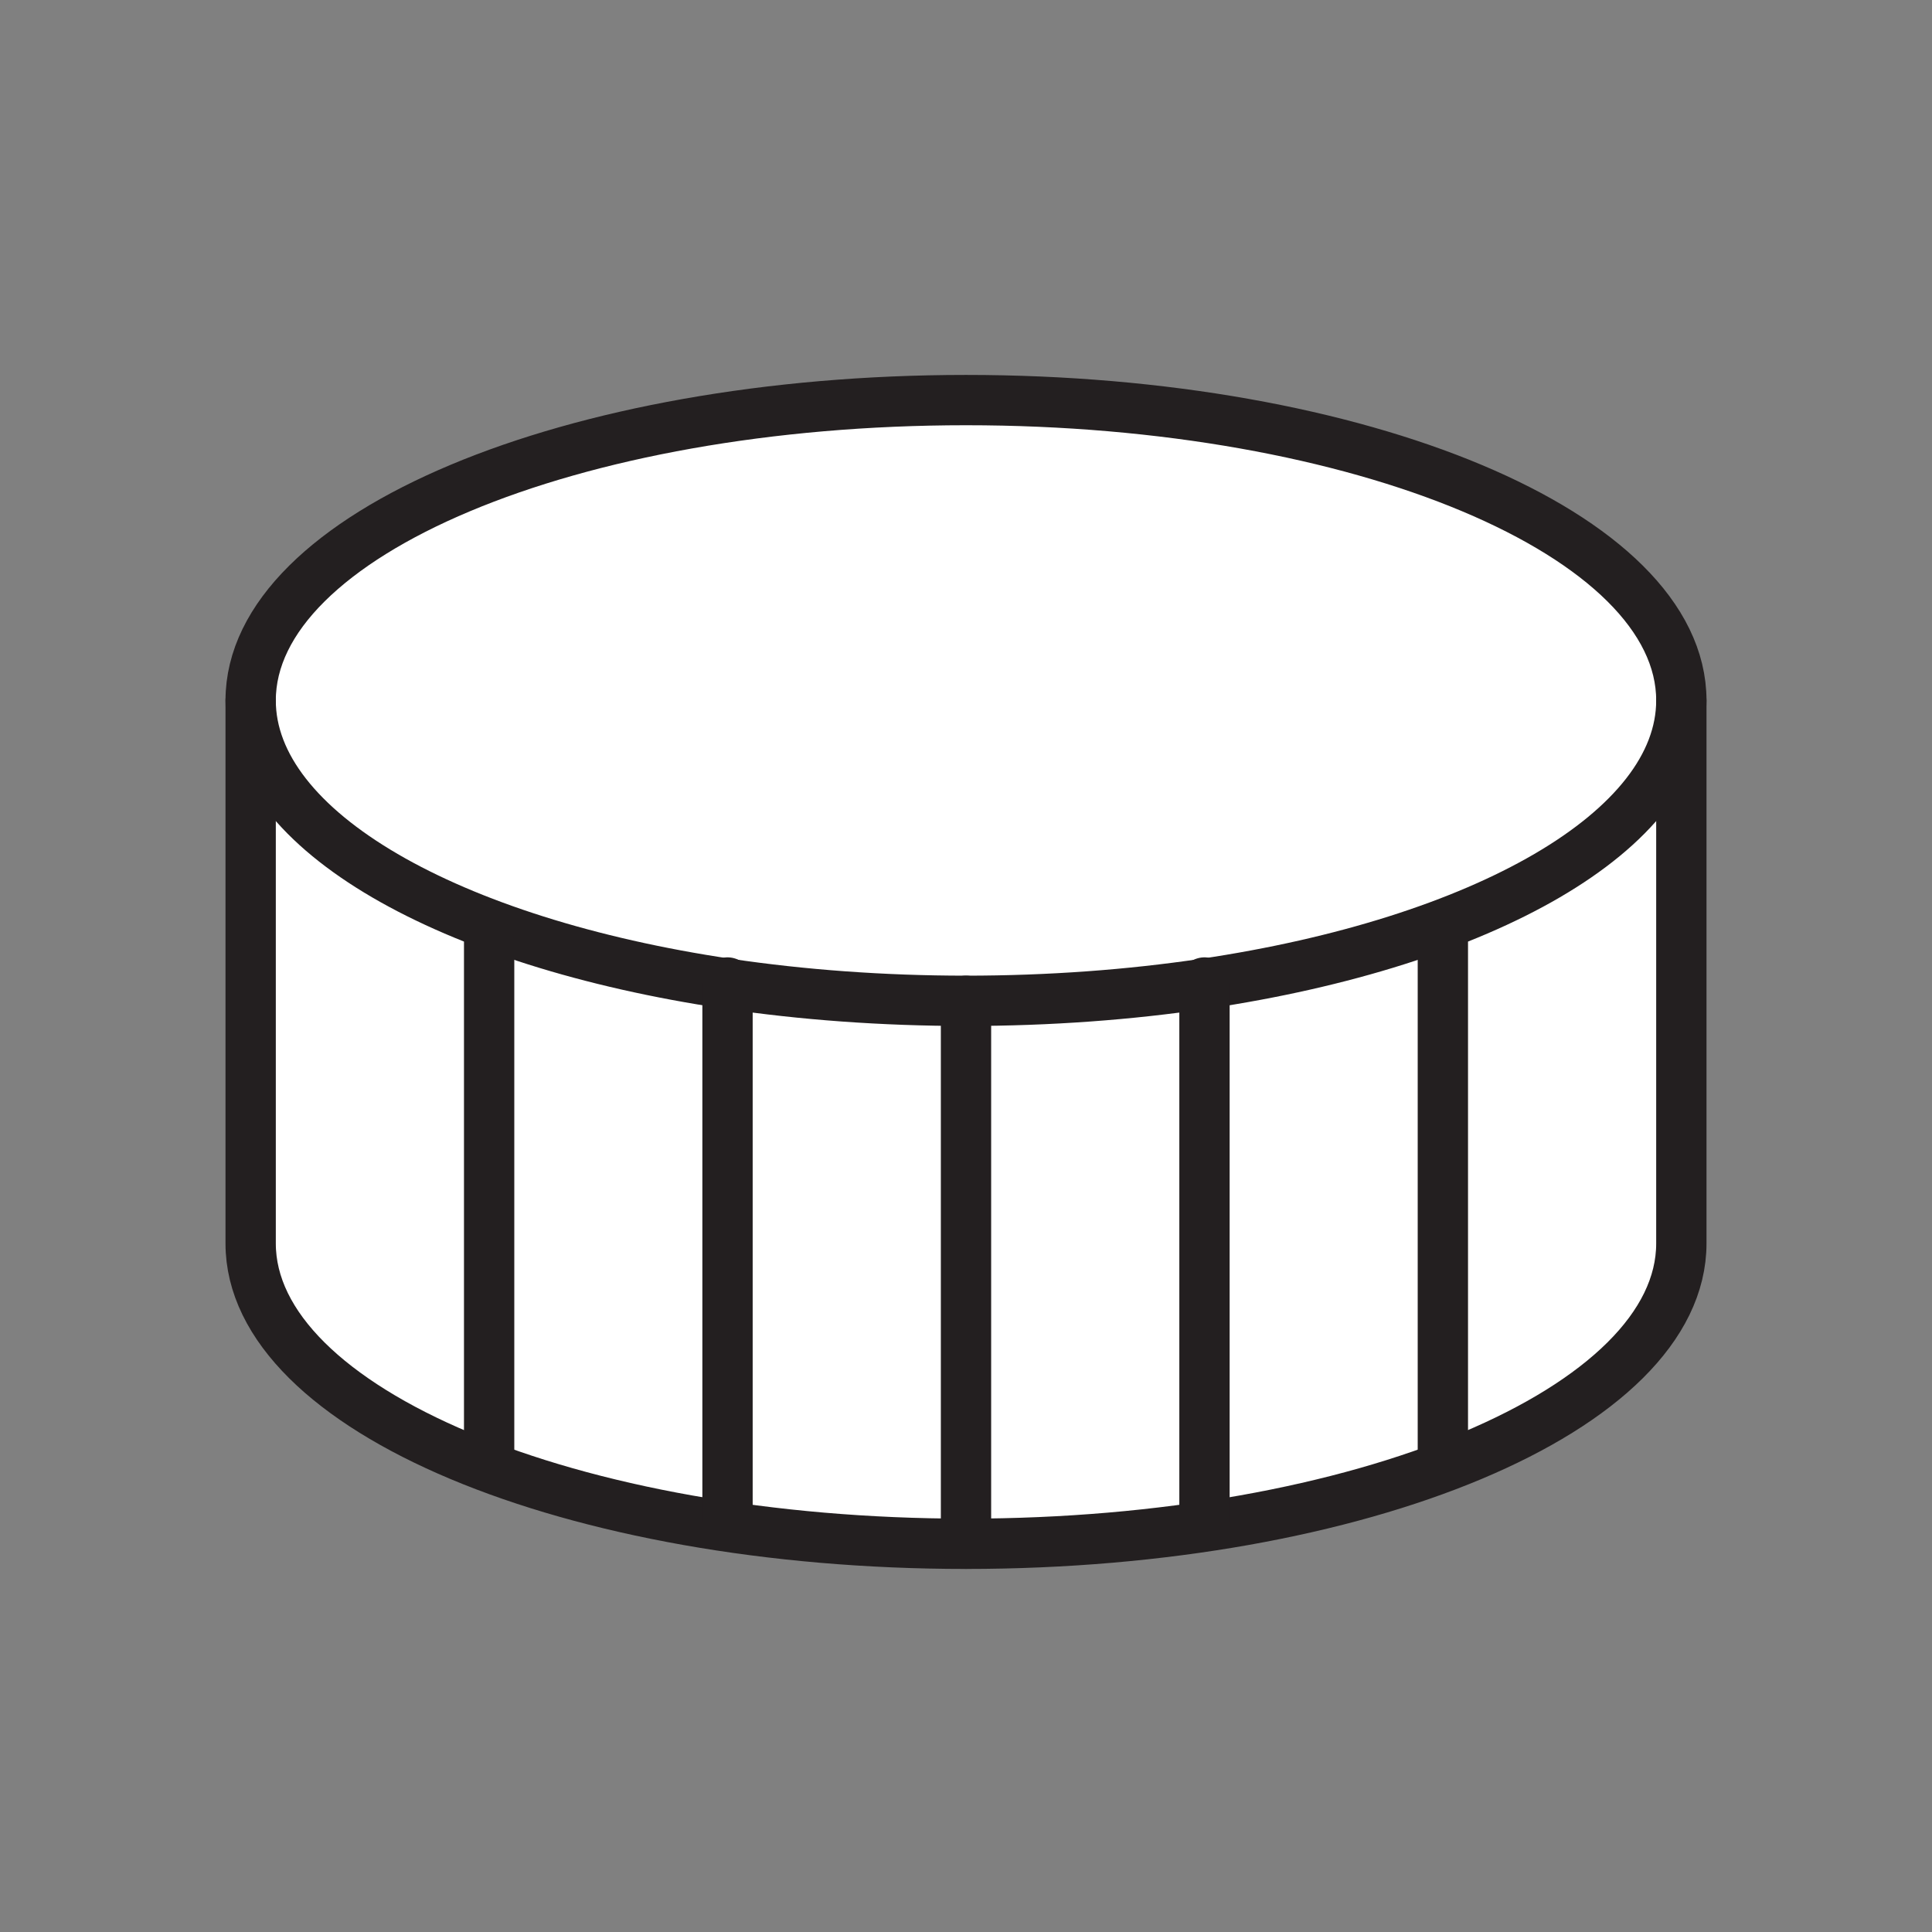 <svg xmlns="http://www.w3.org/2000/svg" viewBox="0 0 1920 1920">
    <rect x="0" y="0" width="1920" height="1920" fill="#808080" stroke="none"/>
    <style>
        .st0{fill:#fff}.st1{fill:none;stroke:#231f20;stroke-width:50;stroke-linecap:round;stroke-linejoin:round;stroke-miterlimit:10}
    </style>
    <path class="st0" d="M1197 977.6c-74.1 11-153.9 17-237 17s-162.8-6-237-17c-276.1-41-473.9-151.5-473.9-281.5 0-164.8 318.3-298.5 710.9-298.5s710.9 133.6 710.9 298.5c0 130-197.8 240.5-473.9 281.5z" id="Layer_6"/>
    <path class="st0" d="M1197 977.6c276.1-41 473.9-151.5 473.9-281.5v539.6c0 164.8-318.3 298.5-710.9 298.5V994.6c83.1 0 162.8-6 237-17zM249.1 696.1v539.6c0 164.8 318.3 298.5 710.9 298.5V994.6c-83.1 0-162.8-6-237-17-276.1-41-473.9-151.5-473.9-281.5z" id="Layer_7"/>
    <g id="STROKES">
        <g id="XMLID_1_">
            <path class="st1" d="M1670.9 696.1c0 130-197.8 240.5-473.9 281.5-74.1 11-153.9 17-237 17s-162.8-6-237-17c-276.1-41-473.9-151.5-473.9-281.5 0-164.8 318.3-298.5 710.9-298.5s710.9 133.6 710.9 298.5z"/>
            <path class="st1" d="M1670.9 696.1v539.6c0 164.8-318.3 298.5-710.9 298.5s-710.9-133.6-710.9-298.5V696.1"/>
            <path class="st1" d="M960 994.6v539.5"/>
            <path class="st1" d="M723 976.4v536.1"/>
            <path class="st1" d="M486.1 936.8V1452"/>
            <path class="st1" d="M1197 976.4v536.1"/>
            <path class="st1" d="M1433.9 936.8V1452"/>
        </g>
    </g>
</svg>
